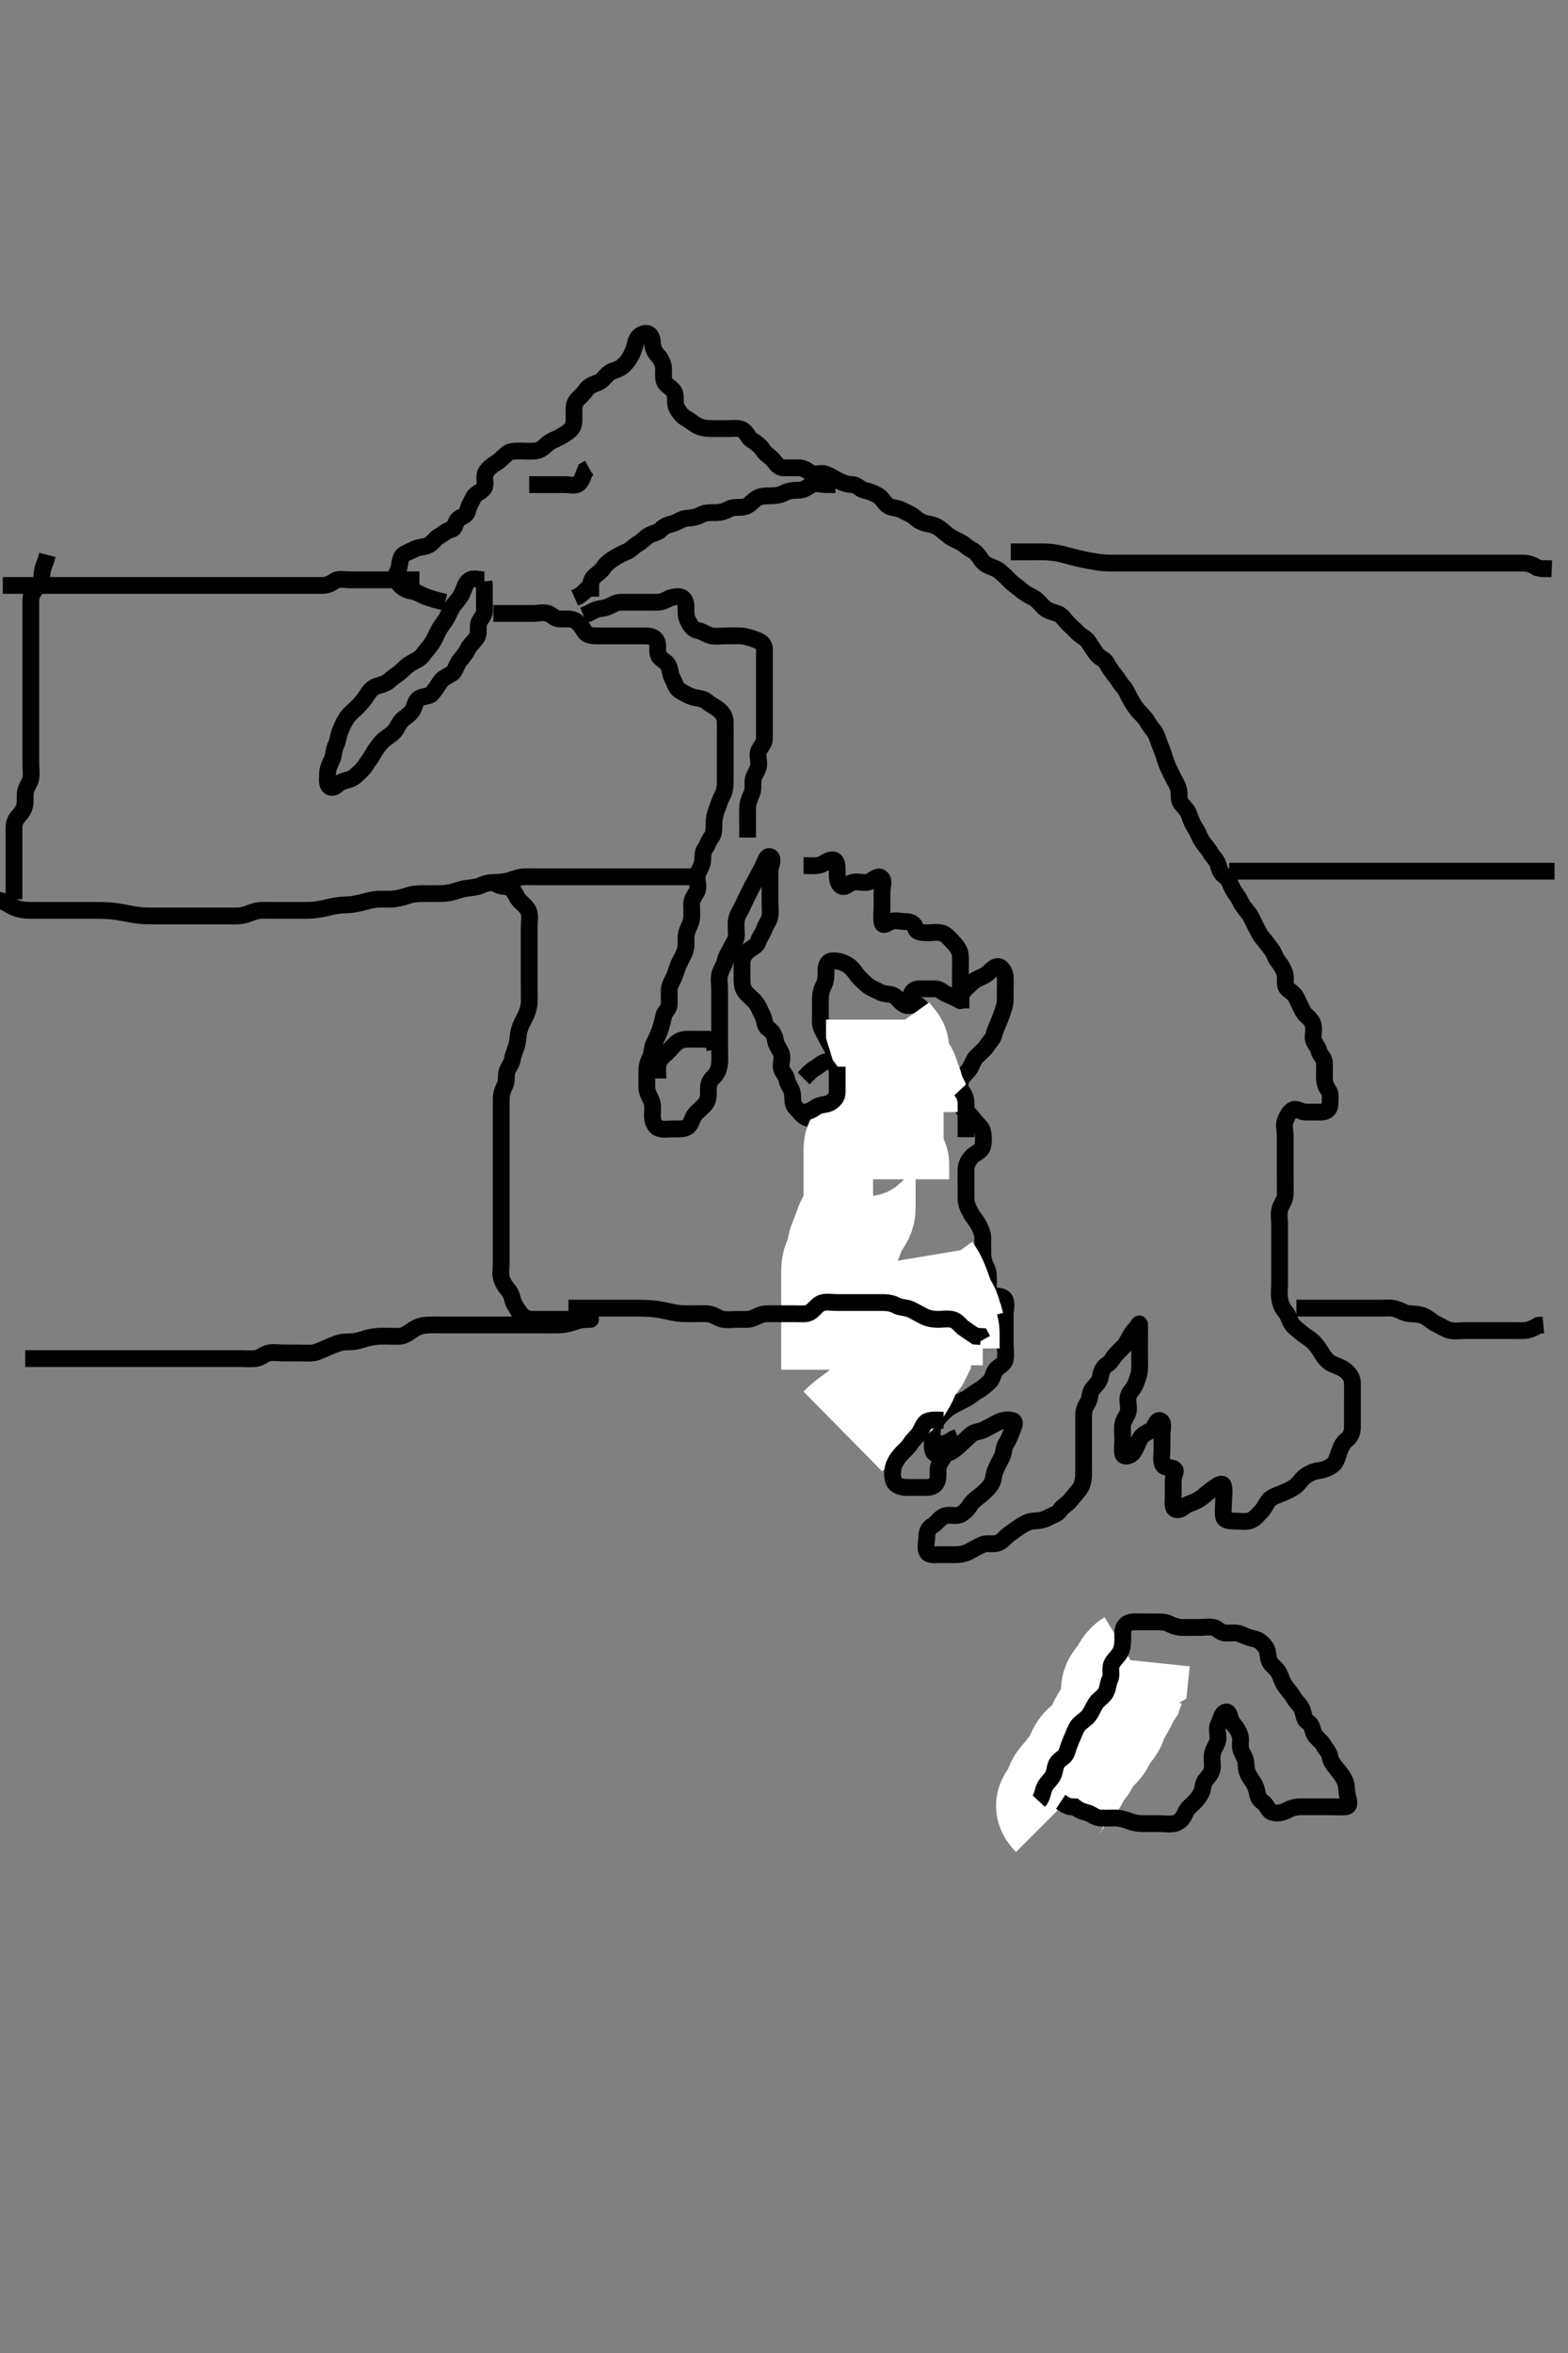 <svg width="280" height="420" xmlns="http://www.w3.org/2000/svg" xmlns:svg="http://www.w3.org/2000/svg" xmlns:xlink="http://www.w3.org/1999/xlink">
 <rect width="100%" height="100%" fill="#808080" stroke="none"/>
 <!-- Created with SVG-edit - http://svg-edit.googlecode.com/ -->
 <g display="inline" class="layer">
  <title>Layer 1</title>
  <path t="0,100,100,116,134,341,359,359,508,885,887,955,999,1106,1106,1185,1185,1232,1269,1398,1453,1453,1469,1502,1520,1520,1603,1639,1679,1711,1719,1726,1799,1824,1854,1854,1909,1974,1984,2046,2094,2111,2141,2141,2181,2221,2234,2309,2387,2387,2403,2438,2456,2503,2566,2598,2598,2631,2686,2686,2711,2813,2831,2846,2926,2933,2966,2998,3023,3086,3088,3111,3159,3191,3206,3254,3254,3295,3332,3372,3372,3420,3436,3506,3522,3522,3603,3637,3810,3869,3872,3902,3967,3982,3999,4070,4111,4111,4166,4236,4293,4343,4376,4391,4406,4438,4486,4538,4607,4669,4710,4758,4758,4805,4805,4823,4855,4855,4870,4935,5055,5055,5078,5085,5085,5093,5110,5133,5150,5150,5158,5173,5205,5213,5238,5270,5278,5343,5350,5368,5383,5413,5453,5463,5463,5478,5518,5525,5543,5543,5558,5570,5583,5605,5615,5655,5673,5678,5678,5703,5713,5713,5728,5765,5783,5783,5813,5853,5878,5918,5918,5925,5943,5958,5973,5990,6013,6013,6038,6070,6085,6103,6103,6133,6135,6143,6160,6190,6223,6253,6270,6293,6295,6310,6343,6365,6365,6413,6423,6423,6438,6445,6455,6470,6493,6543,6543,6553,6565,6583,6598,6615,6630,6640,6655,6655,6670,6685,6693,6703,6733,6750,6765,6765,6780,6798,6813,6813,6813,6823,6870,6885,6893,6910,6950,6950,6965,6998,6998,7015,7015,7030,7045,7090,7093,7110,7123,7133,7133,7163,7195,7195,7210,7213,7220,7230,7243,7260,7270,7278,7288,7288,7303,7310,7315,7330,7348,7363,7380,7410,7413,7420,7423,7443,7453,7453,7470,7488,7503,7503,7523,7540,7555,7558,7573,7580,7595,7603,7613,7643,7668,7675,7698,7730,7748,7763,7763,7788,7795,7828,7850,7850,7898,7915,7923,7948,7948,7955,7980,7988,8043,8053,8093,8110,8202,8202,8222,8237,8275,8293,8353,8404,8552,8568,8596,8619,8636,8644,8975,9070,9138,9416,9485,9532,9587,9627,9652,9700,9720,9720,9755,9772,9797,9820,9837,9892,9907,9932,9932,9940,9987,10037,10053,10091,10103,10103,10118,10163,10171,10188,10196,10213,10246,10253,10253,10276,10283,10316,10356,10371,10388,10388,10403,10431,10443,10453,10491,10523,10533,10571,10618,10636,10636,10651,10651,10691,10691,10708,10726,10738,10748,10778,10803,10836,10851,10868,10916,10916,10948,10971,10988,11026,11036,11066,11084,11084,11099,11099,11114,11114,11146,11154,11194,11211,11256,11256,11281,11289,11314,11321,11329,11336,11354,11369,11381,11384,11386,11411,11426,11456,11456,11514,11521,11556,11586,11689,11691,11729,11746,11754,11754,11769,11779,11841,12032,12050,12065,12113,12120,12138,12138,12153,12155,12170,12178,12178,12449,12467,12482,12497,12507,12529,12547,12587,12712,13002,13009,13019,13034,13042,13042,13049,13059,13069,13089,13099,13257,13274,13282,13289,13329,13332,13424,13434,13457,13552,13554,13664,13674,13682,13684,13714,13714,13722,13739,13762,13769,13769,13787,13812,13824,13849,13884,13892,13922,13922,13934,13954,13964,13967,13979,14014,14019,14022,14022,14042,14263,14304,14344,14420,14420,14435,14466,14466,14468,14481,14483,14498,14584,14600,14625,14658,14668,14668,14675,14705,14715,14778,14882,14882,14898,14921,14946,14946,14971,15008,15033,15058,15106,15113,15138,15183,15183,15198,15208,15211,15216,15246,15256,15273,15286,15311,15313,15336,15371,15376,15391,15408,15408,15456,15463,15496,15511,15528,15543,15543,15558,15573,15583,15598,15601,15606,15623,15638,15663,15663,15693,15696,15733,15958,15961,16007,16047,16112,16143,16150,16198,16255,16255,16318,16336,16352,16359,16359,16454,16454,16454,16502,16557,16567,16622,16625,16640,16672,16672,16697,16697,16705,16755,16760,16790,16807,16822,16855,16905,16907,17545,17604,17604,17655,17710,17815,17835,17838,17918,17928,17943,17960,17990,18003,18033,18048,18048,18070,18186,18301,18366,18399,18417,18447,18494,18569,18569,18695,18703,18775,18805,18808,18855,18895,18935,18943,18953,18988,18990,19008,19070,19110,19128,19143,19145,19175,19175,19190,19220,19230,19253,19260,19325,19363,19388,19390,19435,19575,19685,19700,19748,19796,19803,19836,19856,19868,19868,19911,19911,19936,19981,19983,19988,20006,20061,20061,20068,20118,20203,20206,20221,20261,20268,20283,20286,20296,20296,20323,20331,20348,20363,20403,20524,20539,20539,20565,20573,20595,20660,20660,20699,20719,20749,20771,20771,20781,20781,20804,20811,20829,20859,20869,20869,20886,20894,20909,20924,20934,20989,20996,21006,21006,21044,21076,21076,21086,21134,21141,21149,21164,21181,21236,21236,21276,21284,21304,21306,21309,21324,21341,21349,21389,21416,21416,21436,21454,21491,21494,21509,21511,21519,21534,21549,21551,21576,21581,21589,21609,21621,21661,21686,21749,21749,21764,21766,21781,21804,21839,21876,21876,21909,21989,22069,22076,22149,22189,22196,22229,22229,22269,22291,22334,22336,22366,22436,22484,22504,22509,22569,22584,22584,22610,22630,22700,22786,22925,22925,23114,23130,23155,23301,23308,23356,23366,23564,23564,23580,23613,23651,23661,23678,23781,23781,23796,23843,23861,23916,23918,23948,23956,24013,24021,24053,24061,24093,24101,24208,24208,24224,24332,24339,24379,24485,24549,24604,24619,24622,24644,24662,24677,24749,24749,24779,24829,24867,24917,24932,24934,24944,25044,25099,25102,25119,25127,25189,25219,25222,25229,25229,25239,25259,25302,25409,25409,25409,25453,25523,25525,25684,25733,25748,25765,25768,25788,25805,25825,25835,25968,26155,26155,26188,26188,26236,26268,26276,26308,26385,26385,26429,26429,26439,26469,26487,26494,26517,26527,26527,26552,26811,26826,26907,26947,26957,26957,27019,27052,27059,27079,27079,27117,27164,27172,27174,27197,27237,27244,27254,27262,27277,27292,27294,27309,27354,27354,27377,27424,27449,27512,27561,27563,27578,27603,27621,27651,27658,27683,27706,27713,27716,27728,27738,27753,27778,27803,27806,27806,27818,27841,27873,27873,27881,27913,27928,27968,27971,28036,28036,28182,28182,28240,28345,28378,28386,28487,28487,28502,28502,28530,28555,28575,28593,28595,28735,28735,28786,28811,28938,28993,28996,29033,29058,29073,29116,29116,29138,29193,29193,29226,29243,29298,29326,29378,29426,29443,29443,29473,29491,29523,29538,29538,29541,29578,29578,29596,29653,29691,29691,29738,29738,29771,29811,29858,29873,29876,29918,29923,29953,30026,30058,30058,30088,30153,30156,30171,30181,30218,30226,30266,30278,30298,30331,30343,30378,30378,30393,30396,30433,30458,30491,30491,30521,30538,30538,30568,30673,30691,30708,30723,30761,30763,30793,30811,30821,30836,30938,30978,30978,31026,31048,31051,31056,31106,31168,31217,31217,31237,31242,31289,31322,31352,31354,31362,31362,31407,31642,31658,31736,31791,31794,31871,31952,31991,32063,32071,32103,32323,32361,32361,32424,32501,32591,32656,32688,32688,32743,32856,32888,32896,32943,32951,32998,33016,33031,33111,33128,33158,33161,33191,33211,33226,33286" d="M79.5,107.5C77.675,107.075 76.965,106.841 76.021,106.5C75.18,106.197 74.402,105.609 73.5,105.5C72.701,105.403 71.969,105.01 71.301,104.3C70.759,103.724 70.56,102.799 71,102C71.441,101.199 71.291,100.22 71.722,99.4C72.059,98.757 73.123,98.518 73.9,98.075C74.624,97.661 75.543,97.686 76.3,97.415C77.201,97.092 77.606,96.16 78.5,95.667C79.163,95.301 79.732,94.682 80.6,94.5C81.392,94.333 81.211,93.178 81.833,92.667C82.481,92.134 83.337,92.051 83.504,91.2C83.687,90.275 84.135,89.665 84.553,88.8C84.948,87.981 86.074,87.794 86.464,87.064C86.871,86.301 86.311,85.231 86.722,84.4C87.063,83.709 87.865,83.057 88.6,82.621C89.384,82.156 89.844,81.543 90.5,81C91.103,80.501 92,80.5 92.9,80.5C93.8,80.5 94.704,80.582 95.6,80.5C96.511,80.416 97.06,79.846 97.8,79.204C98.467,78.626 99.291,78.4 100,78C100.878,77.505 101.578,77.074 102.075,76.475C102.585,75.86 102.5,74.9 102.5,74C102.5,73.1 102.429,72.152 102.925,71.525C103.452,70.86 104.119,70.43 104.584,69.699C105.081,68.916 105.934,68.598 106.821,68.278C107.501,68.033 108.024,67.201 108.722,66.621C109.36,66.091 110.318,66.052 111.064,65.475C111.69,64.991 112.245,64.292 112.667,63.5C113.007,62.859 113.347,61.986 113.511,61.1C113.664,60.27 114.484,59.566 115.2,59.505C116.141,59.423 116.481,60.302 116.5,61.2C116.519,62.101 116.936,62.9 117.5,63.5C118.064,64.1 118.49,65 118.5,65.9C118.51,66.8 118.334,67.803 118.853,68.447C119.344,69.059 120.275,69.437 120.496,70.204C120.743,71.065 120.439,72.039 120.853,72.8C121.258,73.546 121.764,74.282 122.5,74.667C123.187,75.026 123.962,75.744 124.675,76.064C125.59,76.475 126.5,76.5 127.3,76.5C128.2,76.5 129.1,76.5 130,76.5C130.9,76.5 131.877,76.317 132.6,76.722C133.337,77.134 133.559,78.133 134.301,78.584C135.006,79.012 135.804,79.624 136.215,80.3C136.686,81.076 137.449,81.417 138.064,82.111C138.648,82.769 139.021,83.49 139.9,83.5C140.8,83.511 141.7,83.5 142.6,83.5C143.5,83.5 144.048,83.946 144.785,84.415C145.477,84.854 146.538,84.326 147.3,84.585C148.188,84.887 148.941,85.384 149.7,85.784C150.558,86.237 151.3,86.481 152.2,86.5C153.065,86.519 153.549,87.33 154.301,87.499C155.18,87.695 156.008,87.986 156.8,88.452C157.609,88.928 157.769,89.771 158.7,90.329C159.402,90.75 160.28,90.62 161.1,91.075C161.882,91.508 162.715,91.768 163.3,92.301C164.02,92.958 164.809,93.364 165.7,93.501C166.616,93.642 167.318,93.948 168.064,94.525C168.69,95.009 169.281,95.619 170.1,96.075C170.882,96.509 171.715,96.768 172.3,97.301C173.02,97.958 173.954,98.266 174.447,98.857C175.03,99.554 175.36,100.343 176.153,100.796C176.827,101.181 177.891,101.427 178.475,101.925C179.12,102.476 179.685,102.989 180.333,103.667C180.938,104.299 181.624,104.693 182.2,105.204C182.932,105.855 183.659,106.236 184.5,106.667C185.164,107.007 185.793,107.807 186.5,108.5C186.995,108.984 187.939,109.24 188.796,109.504C189.559,109.741 189.998,110.502 190.561,111.111C191.203,111.803 191.762,112.229 192.479,112.979C192.998,113.522 193.949,113.896 194.379,114.6C194.853,115.378 195.263,115.957 195.785,116.699C196.335,117.48 197.188,117.598 197.584,118.301C198.044,119.118 198.507,119.86 199.075,120.525C199.554,121.087 199.944,121.892 200.6,122.6C201.15,123.194 201.413,124.045 201.857,124.805C202.4,125.733 202.795,126.397 203.3,126.931C204.018,127.69 204.553,128.204 205,129C205.447,129.796 206.094,130.378 206.416,131.069C206.751,131.789 207.039,132.805 207.379,133.6C207.698,134.346 207.964,135.31 208.216,136.016C208.553,136.962 208.962,137.736 209.333,138.5C209.7,139.254 210.247,140.038 210.464,140.911C210.684,141.795 210.357,142.755 210.936,143.449C211.466,144.085 212.121,144.666 212.416,145.615C212.625,146.287 212.976,147.158 213.475,147.889C213.983,148.633 214.137,149.335 214.667,150.167C215.151,150.928 215.735,151.458 216.147,152.2C216.605,153.024 217.293,153.5 217.499,154.301C217.723,155.173 218.026,155.97 218.796,156.447C219.452,156.854 219.686,157.838 220.021,158.5C220.455,159.358 221.058,159.939 221.447,160.8C221.795,161.571 222.362,162.246 222.889,162.9C223.491,163.646 223.79,164.557 224.147,165.2C224.622,166.053 224.936,166.9 225.5,167.5C226.064,168.1 226.574,168.91 227.075,169.525C227.579,170.145 227.667,170.927 228.216,171.584C228.733,172.203 229.247,173.037 229.464,173.9C229.684,174.774 229.253,175.88 229.857,176.447C230.518,177.068 231.148,177.329 231.553,178.2C231.939,179.031 232.313,179.859 232.721,180.6C233.093,181.274 234.097,181.797 234.415,182.7C234.714,183.553 234.473,184.5 234.5,185.3C234.529,186.144 235.313,186.671 235.5,187.5C235.7,188.384 236.457,188.782 236.5,189.7C236.542,190.599 236.5,191.5 236.5,192.3C236.5,193.2 236.7,193.901 237.216,194.584C237.681,195.199 237.517,196.2 237.5,197.1C237.482,198.065 236.796,198.498 235.9,198.5C235,198.502 234.1,198.501 233.2,198.5C232.301,198.499 231.568,197.82 231,198.042C230.183,198.36 229.829,199.307 229.521,200.021C229.172,200.828 229.5,201.8 229.5,202.7C229.5,203.6 229.5,204.5 229.5,205.3C229.5,206.2 229.5,207.1 229.5,208C229.5,208.9 229.5,209.8 229.5,210.7C229.5,211.6 229.525,212.5 229.5,213.3C229.471,214.201 228.814,214.922 228.557,215.8C228.304,216.666 228.5,217.6 228.5,218.5C228.5,219.3 228.5,220.2 228.5,221.1C228.5,222 228.5,222.9 228.5,223.8C228.5,224.7 228.5,225.6 228.5,226.5C228.5,227.3 228.5,228.2 228.5,229.1C228.5,230 228.367,230.911 228.505,231.8C228.648,232.731 228.945,233.464 229.584,234.215C230.151,234.881 230.177,235.654 230.721,236.379C231.205,237.022 231.917,237.483 232.5,238C233.103,238.534 233.921,238.915 234.6,239.6C235.116,240.121 235.689,240.99 236.1,241.675C236.587,242.486 237.198,243.142 238,243.5C238.798,243.856 239.744,244.155 240.379,244.721C240.979,245.257 241.482,245.935 241.5,246.8C241.519,247.7 241.5,248.6 241.5,249.5C241.5,250.3 241.5,251.2 241.5,252.1C241.5,253 241.501,253.9 241.5,254.8C241.499,255.7 241.16,256.491 240.5,257C239.735,257.59 239.484,258.269 239.147,259.153C238.878,259.858 238.654,260.99 237.979,261.5C237.297,262.016 236.402,262.391 235.5,262.5C234.701,262.596 233.942,262.905 233.111,263.475C232.446,263.93 232.07,264.66 231.416,265.216C230.802,265.738 229.918,266.113 229.1,266.475C228.316,266.822 227.357,267.087 226.785,267.584C226.177,268.114 225.892,269.103 225.2,269.8C224.702,270.302 224.085,271.175 223.2,271.443C222.337,271.704 221.4,271.5 220.5,271.5C219.7,271.5 218.649,271.456 218.505,270.738C218.328,269.865 218.5,268.984 218.5,268.021C218.5,267.1 218.697,266.178 218.499,265.301C218.318,264.503 217.556,265.074 216.889,265.525C216.153,266.024 215.433,266.638 214.864,267.1C214.059,267.755 213.339,268.103 212.385,268.416C211.511,268.703 210.958,269.662 210.021,269.458C209.274,269.296 209.5,268 209.5,267.1C209.5,266.2 209.5,265.3 209.5,264.4C209.5,263.5 209.964,262.756 209.879,262.5C209.601,261.666 207.989,262.27 207.622,261.4C207.268,260.563 207.5,259.7 207.5,258.8C207.5,257.9 207.5,257 207.5,256.1C207.5,255.2 207.931,253.798 207.147,253.562C206.452,253.352 206.235,254.931 205.5,255.333C204.764,255.735 203.892,256.089 203.525,256.9C203.172,257.682 202.804,258.572 202.39,259.2C201.929,259.901 200.671,260.225 200.5,259.5C200.326,258.763 200.5,257.847 200.5,256.984C200.5,256.021 200.367,255.089 200.505,254.2C200.648,253.269 201.352,252.731 201.495,251.8C201.633,250.911 201.211,249.948 201.511,249.111C201.774,248.374 202.484,247.84 202.784,247.016C203.04,246.312 203.457,245.388 203.5,244.4C203.539,243.501 203.5,242.7 203.5,241.8C203.5,240.958 203.5,239.957 203.5,239.249C203.5,238.505 203.526,237.314 203.5,236.4C203.49,236.041 203.064,236.9 202.5,237.5C201.936,238.1 201.615,238.968 201.057,239.821C200.699,240.37 199.955,240.99 199.262,241.743C198.766,242.281 198.391,243.169 197.699,243.584C196.904,244.06 196.635,244.91 196.495,245.8C196.368,246.619 195.638,247.246 195.111,247.9C194.51,248.645 194.698,249.699 194.216,250.417C193.774,251.076 193.505,251.685 193.5,252.743C193.496,253.6 193.5,254.5 193.5,255.3C193.5,256.2 193.5,257.1 193.5,258C193.5,258.9 193.5,259.8 193.5,260.7C193.5,261.6 193.524,262.5 193.5,263.3C193.471,264.258 193.24,265.211 192.796,265.79C192.222,266.539 191.672,267.126 191.143,267.796C190.558,268.536 189.728,268.855 189.279,269.6C188.903,270.222 187.882,270.492 187.1,270.925C186.28,271.38 185.399,271.452 184.5,271.5C183.697,271.543 182.976,271.96 182.204,272.447C181.502,272.89 180.826,273.421 180.1,273.936C179.428,274.413 178.966,275.255 178,275.479C177.123,275.682 176.15,275.368 175.4,275.721C174.624,276.086 173.882,276.492 173.1,276.925C172.279,277.38 171.333,277.5 170.675,277.5C169.667,277.5 168.804,277.5 167.9,277.5C167,277.5 165.853,277.685 165.521,276.979C165.146,276.184 165.5,275.2 165.5,274.3C165.5,273.4 165.844,272.71 166.6,272.279C167.269,271.897 167.797,270.902 168.7,270.585C169.553,270.286 170.539,270.676 171.3,270.415C172.08,270.146 172.804,269.376 173.215,268.7C173.686,267.924 174.351,267.487 175,266.979C175.768,266.378 176.389,265.775 176.889,265.089C177.499,264.254 177.35,263.453 177.721,262.522C178.03,261.747 178.435,260.968 178.853,260.2C179.31,259.359 179.178,258.362 179.667,257.667C180.169,256.951 180.317,256.346 180.667,255.5C180.991,254.715 181.489,253.778 180.79,253.557C180.018,253.313 178.884,253.485 178.1,253.925C177.373,254.333 176.546,254.742 175.8,255.147C175.039,255.561 174.103,255.501 173.5,256C172.844,256.543 172.218,257.173 171.621,257.721C170.981,258.31 170.362,258.886 169.7,259.216C168.857,259.637 167.816,259.854 167.021,259.479C166.316,259.147 166.5,258 166.5,257.1C166.5,256.2 166.336,255.243 166.721,254.4C167.027,253.731 167.637,253.058 168.216,252.416C168.801,251.766 169.458,251.266 170.2,250.853C170.964,250.427 171.759,250.079 172.6,249.621C173.347,249.215 173.904,248.653 174.7,248.216C175.348,247.86 175.986,247.315 176.667,246.667C177.299,246.064 177.265,245.273 177.833,244.5C178.22,243.973 179.328,243.549 179.497,242.7C179.674,241.817 179.5,240.9 179.5,240C179.5,239.1 179.5,238.2 179.5,237.3C179.5,236.4 179.5,235.5 179.5,234.7C179.5,233.8 179.854,232.816 179.479,232.021C179.147,231.315 177.942,231.195 177.111,231.511C176.381,231.787 176.651,232.98 176.143,233.8C175.642,234.608 175,235 174.3,235.7C173.7,236.3 173.082,236.883 172.4,237.6C171.842,238.186 171.624,239.068 171.143,239.8C170.621,240.594 169.894,241.08 169.525,241.9C169.174,242.682 168.513,243.415 167.7,243.499C166.805,243.591 165.892,243.398 164.979,243.521C164.161,243.631 163.353,244.163 162.522,244.378C161.719,244.586 160.8,244.5 159.9,244.5C159,244.5 158.1,244.5 157.2,244.5C156.3,244.5 155.393,244.611 154.5,244.5C153.601,244.388 153.053,243.749 152.525,243.064C152.022,242.41 151.608,241.777 151.021,241C150.463,240.262 150.508,239.299 150.5,238.333C150.495,237.675 150.315,236.676 149.925,235.911C149.517,235.109 149.5,234.2 149.5,233.3C149.5,232.4 149.5,231.5 149.5,230.7C149.5,229.8 149.5,228.9 149.5,228C149.5,227.1 149.5,226.2 149.5,225.3C149.5,224.4 149.483,223.5 149.5,222.7C149.518,221.863 149.819,221.03 150.147,220.153C150.478,219.27 150.376,218.291 150.5,217.4C150.612,216.598 151.371,216.135 151.501,215.3C151.644,214.385 152.264,213.854 152.889,213.1C153.434,212.443 153.721,211.533 154.075,210.9C154.556,210.039 154.501,209.103 155,208.5C155.543,207.844 156.356,207.448 156.5,206.5C156.62,205.709 156.505,204.769 156.936,204.089C157.441,203.293 157.998,202.716 158.333,201.667C158.568,200.931 158.447,199.965 158.853,199.2C159.301,198.354 159.623,197.723 160.075,196.9C160.502,196.12 160.483,195.189 161,194.5C161.47,193.874 161.402,192.994 161.511,192.089C161.622,191.161 161.973,190.471 162.5,189.667C162.941,188.994 163.471,188.201 163.5,187.3C163.529,186.4 163.326,185.462 163.585,184.7C163.887,183.812 164.482,183.101 164.5,182.2C164.518,181.3 164.892,180.121 164.215,179.585C163.572,179.077 162.457,179.686 161.7,179.415C160.799,179.092 160.42,178.11 159.5,177.667C158.853,177.355 157.88,177.502 157.1,177.075C156.277,176.623 155.374,176.309 154.8,175.796C154.065,175.137 153.413,174.572 152.936,173.9C152.421,173.174 151.949,172.56 151.2,172.147C150.361,171.686 149.499,171.463 148.7,171.5C147.782,171.543 147.501,172.301 147.5,173.2C147.499,174.1 147.546,175.033 147.075,175.9C146.676,176.632 146.5,177.5 146.5,178.3C146.5,179.2 146.5,180.1 146.5,181C146.5,181.9 146.363,182.857 146.784,183.7C147.114,184.362 147.553,185.2 148,186C148.447,186.8 148.826,187.537 149.216,188.3C149.601,189.053 149.447,190.035 149.853,190.8C150.301,191.646 150.178,192.638 150.667,193.333C151.169,194.049 151.5,194.6 151.5,195.5C151.5,196.3 151.935,197.337 151.443,198.143C150.992,198.881 150.078,199.186 149.2,199.443C148.334,199.696 147.4,199.5 146.5,199.5C145.7,199.5 144.685,199.898 143.857,199.443C143.158,199.058 142.691,198.325 142.068,197.7C141.384,197.014 141.642,195.987 141.489,195.1C141.346,194.267 140.613,193.509 140.501,192.7C140.386,191.863 139.584,191.346 139.5,190.5C139.421,189.704 139.856,188.707 139.443,187.857C139.098,187.147 138.576,186.435 138.475,185.74C138.315,184.637 137.832,184.048 137.111,183.525C136.46,183.054 136.594,182.053 136.147,181.2C135.753,180.448 135.488,179.65 134.979,179C134.378,178.232 133.639,177.755 133.111,177.1C132.51,176.355 132.5,175.4 132.5,174.5C132.5,173.7 132.483,172.8 132.5,171.9C132.518,170.935 132.939,170.258 133.667,169.667C134.363,169.101 135.163,168.888 135.416,168.017C135.645,167.231 136.252,166.566 136.495,165.796C136.779,164.899 137.356,164.448 137.5,163.5C137.613,162.751 137.5,161.847 137.5,160.984C137.5,160.021 137.5,159.1 137.5,158.2C137.5,157.3 137.5,156.4 137.5,155.5C137.5,154.7 138.339,153.197 137.5,152.914C136.833,152.69 136.56,154.051 136.147,154.8C135.686,155.639 135.381,156.28 134.925,157.1C134.491,157.882 134.091,158.627 133.667,159.5C133.3,160.254 132.947,160.974 132.525,161.9C132.17,162.681 131.648,163.269 131.505,164.2C131.367,165.089 131.502,166 131.5,166.9C131.498,167.796 130.904,168.389 130.553,169.205C130.26,169.884 129.694,170.559 129.5,171.5C129.338,172.288 128.814,172.922 128.557,173.8C128.304,174.666 128.5,175.6 128.5,176.5C128.5,177.3 128.5,178.2 128.5,179.1C128.5,180 128.5,180.9 128.5,181.8C128.5,182.7 128.5,183.6 128.5,184.5C128.5,185.3 128.5,186.2 128.5,187.1C128.5,188 128.582,188.904 128.495,189.804C128.412,190.678 128.129,191.618 127.4,192.257C126.769,192.811 126.5,193.5 126.5,194.3C126.5,195.2 126.577,196.168 126.064,196.9C125.51,197.69 124.753,198.157 124.204,198.8C123.562,199.554 123.445,200.609 122.889,201.064C122.205,201.625 121.2,201.5 120.3,201.5C119.4,201.5 118.455,201.694 117.7,201.415C116.83,201.093 116.518,200.101 116.5,199.2C116.482,198.3 116.683,197.346 116.333,196.5C116.009,195.715 115.51,195 115.5,194.1C115.49,193.2 115.5,192.3 115.5,191.4C115.5,190.5 115.624,189.723 116.075,188.9C116.502,188.12 116.368,187.15 116.721,186.4C117.086,185.624 117.482,184.85 117.784,184.016C118.039,183.311 118.322,182.373 118.5,181.4C118.646,180.604 119.471,180.144 119.5,179.3C119.53,178.401 119.475,177.5 119.5,176.7C119.529,175.799 120.107,175.051 120.447,174.196C120.776,173.369 120.93,172.661 121.301,171.899C121.788,170.901 122.26,170.188 122.443,169.257C122.609,168.414 122.395,167.484 122.585,166.615C122.759,165.821 123.322,165.008 123.464,164.136C123.615,163.211 123.488,162.299 123.5,161.333C123.51,160.521 124.052,159.89 124.443,159.143C124.835,158.394 124.452,157.399 124.5,156.5C124.543,155.697 125.194,154.902 125.415,154.016C125.583,153.342 125.379,152.185 125.853,151.553C126.362,150.873 126.511,150.111 127,149.5C127.489,148.889 127.498,148 127.5,147.1C127.502,146.195 127.667,145.333 128,144.5C128.333,143.667 128.542,142.798 129,142C129.405,141.294 129.5,140.4 129.5,139.615C129.5,138.675 129.5,137.667 129.5,136.911C129.5,136 129.5,135.1 129.5,134.2C129.5,133.3 129.5,132.4 129.5,131.5C129.5,130.7 129.517,129.8 129.5,128.9C129.482,127.935 129.061,127.258 128.333,126.667C127.637,126.101 126.94,125.846 126.2,125.204C125.533,124.626 124.665,124.697 123.8,124.443C122.923,124.186 122.124,123.716 121.4,123.278C120.677,122.842 120.508,121.882 120.075,121.1C119.62,120.28 119.735,119.273 119.167,118.5C118.78,117.973 117.672,117.549 117.503,116.7C117.326,115.817 117.686,114.87 117.064,114.111C116.541,113.473 115.5,113.5 114.7,113.5C113.8,113.5 112.9,113.5 112,113.5C111.1,113.5 110.2,113.5 109.3,113.5C108.4,113.5 107.5,113.5 106.7,113.5C105.8,113.5 104.847,113.449 104.447,112.796C103.966,112.008 103.392,111.169 102.7,110.785C101.876,110.328 100.9,110.505 100,110.5C99.111,110.495 98.626,109.774 97.889,109.511C97.052,109.211 96.1,109.5 95.2,109.5C94.3,109.5 93.4,109.5 92.5,109.5C91.7,109.5 90.8,109.5 89.9,109.5L89,109.5L88.1,109.5" id="svg_1" stroke-width="3" stroke="#000" fill="none"/>
  <path t="35658,35962,35982,36024,36087,36151,36232,36285,36285,36353,36378,36408,36408,36418,36496,36513,36513,36568,36584,36610,36610,36642,36660,36722,36760,36770,36777,36817,36835,36882,36895,36895,36902,36920,36952,36960,36982,37030,37070,37070,37150,37224,37224,37239,37264,37264,37289,37319,37321,37399,37401,37432,37432,37572,37588,37935,37975,37985,37992,38070,38112,38232,38278,38351,38351,38419,38419,38435,38534,38549,38549,38578,38625,38638,38734,38734,38800,38840,38850,38897,38912,38985,39041,39081,39081,39129,39161,39161,39209,39249,39266,39281,39321,39402,39402,39453,39550,39550,39550,39594,39609,39700,39700,39700,39744,39801,39809,39821,39834,39841,39866,39914,40083,40083,40098" d="M86.5,103.5C85.5,103.5 84.546,103.072 83.785,103.585C83.118,104.036 82.888,105.082 82.525,105.9C82.178,106.685 81.61,107.224 81.021,108C80.46,108.738 80.14,109.652 79.784,110.3C79.347,111.096 78.755,111.708 78.333,112.5C77.993,113.141 77.624,114.068 77.143,114.8C76.621,115.594 76.031,116.157 75.525,116.889C75.06,117.563 74.241,117.921 73.4,118.379C72.653,118.785 72.169,119.357 71.525,119.925C70.931,120.45 70.196,120.853 69.5,121.5C68.897,122.061 68.053,122.215 67.204,122.504C66.389,122.783 65.897,123.506 65.447,124.204C64.947,124.98 64.4,125.6 63.8,126.2C63.1,126.9 62.411,127.427 61.936,128.1C61.418,128.835 61.059,129.758 60.784,130.385C60.392,131.278 60.339,132.336 60,132.979C59.565,133.804 59.664,134.757 59.279,135.6C58.973,136.269 58.505,137.1 58.5,138C58.495,138.9 58.244,140.071 58.936,140.464C59.684,140.889 60.377,139.783 61.111,139.511C61.945,139.201 62.814,139.158 63.5,138.5C64.113,137.913 64.803,137.376 65.215,136.7C65.728,135.858 66.285,135.237 66.667,134.5C67.057,133.746 67.581,133.101 68.147,132.447C68.667,131.847 69.533,131.375 70.1,130.889C70.843,130.252 71.071,129.338 71.667,128.667C72.205,128.06 72.991,127.69 73.475,127.064C74.052,126.318 74.079,125.31 74.669,124.785C75.34,124.188 76.619,124.427 77.138,123.796C77.681,123.135 78.151,122.45 78.553,121.796C79.026,121.024 79.892,120.735 80.699,120.215C81.312,119.819 81.461,118.739 82.021,118C82.524,117.335 83.111,116.786 83.525,115.9C83.907,115.086 84.708,114.483 85.143,113.8C85.609,113.068 85.257,112.065 85.504,111.204C85.725,110.437 86.49,109.979 86.5,109.1C86.511,108.2 86.5,107.3 86.5,106.4L86.5,105.5L86.5,104.7L86.415,103.785" id="svg_2" stroke-width="3" stroke="#000" fill="none"/>
  <path t="41321,41929,42034,42283,42299,42299,42337,42534,42593,42764,42968,42968,43103,43103" d="M94.5,86.5C96.3,86.5 97.2,86.5 98.1,86.5C99,86.5 99.9,86.5 100.8,86.5C101.7,86.5 102.784,86.828 103.379,86.278C103.988,85.715 104.147,84.8 104.525,83.936L105.204,83.562" id="svg_3" stroke-width="3" stroke="#000" fill="none"/>
  <path t="44096,44263,44279,44279,44302,44307,44354,44354,44369,44387,44409,44424,44467,44472,44499,44514,44529,44562,44569,44577,44594,44609,44657,44664,44682,44689,44714,44752,44769,44789,44789,44794,44809,44822,44849,44874,44874,44884,44892,44897,44914,44914,44924,44944,44947,44962,44992,44992,44999,45024,45024,45039,45192,45202,45210,45220,45220,45227,45227,45227" d="M105.5,106.5C105.5,104.7 105.354,103.777 105.936,103.111C106.546,102.412 107.314,102.076 107.785,101.3C108.196,100.624 109.006,100.031 109.796,99.553C110.452,99.155 111.075,98.792 111.889,98.489C112.623,98.217 113.128,97.507 113.9,97.075C114.718,96.617 115.239,95.892 115.936,95.536C116.786,95.101 117.554,95.053 118.075,94.475C118.649,93.837 119.336,93.696 120.2,93.443C121.077,93.186 121.799,92.529 122.7,92.5C123.6,92.471 124.467,92.279 125.1,91.925C125.961,91.444 126.9,91.501 127.8,91.5C128.7,91.499 129.454,91.258 130.2,90.853C130.961,90.439 131.911,90.633 132.8,90.496C133.732,90.351 134.209,89.587 135.021,89.021C135.755,88.509 136.675,88.505 137.615,88.5C138.5,88.495 139.284,88.385 140.021,88C140.805,87.59 141.675,87.505 142.615,87.5C143.6,87.494 144.108,86.989 144.862,86.557C145.696,86.079 146.521,86.5 147.5,86.5L148.311,86.5L149.185,86.5" id="svg_4" stroke-width="3" stroke="#000" fill="none"/>
  <path t="48065,48224,48224,48265,48273,48305,48305,48365,48547,48547,48684,48699,48842,48857,48873,49186,49212,49419,49419" d="M117.5,192.5C117.5,191.5 117.296,190.663 117.557,189.8C117.825,188.915 118.7,188.3 119.2,187.8C119.9,187.1 120.417,186.396 121.1,185.936C121.922,185.382 122.9,185.5 123.8,185.5C124.7,185.5 125.6,185.5 126.5,185.5L127.333,185.667L127.5,186.5L127.671,187.3" id="svg_5" stroke-width="3" stroke="#000" fill="none"/>
  <path t="50233,50499,50616,50669,50939,51216,51226,51226" d="M143.5,192.5C144.204,191.796 144.856,191.04 145.6,190.621C146.341,190.204 146.857,189.557 147.703,189.5L148.471,189.5" id="svg_6" stroke-width="3" stroke="#000" fill="none"/>
  <path t="53002,53166,53166,53181,53295,53295,53312,53362,53402,53457,53537,53552,53552,53570,53577,53592,53610,53617,53627,53736,53752,53770,53785,53785,53795,53805,53805,53810,53825,53865,54002,54009,54019,54049,54067,54092,54144,54225,54225,54338,54368,54378,54418,54425,54425,54504,54568,54792,54792,54802,54812,54812,54812,54817,54817,54835,54835,54850,54850,54857,54977,54995,55005,55010,55010,55017,55025,55025,55032,55065,55120,55226,55266,55281,55313,55313,55321,55338,55376,55386,55403,55411,55411,55433,55433,55441,55451,55466,55483,55491,55521,55523,55538,55553,55553,55563,55586,55616,55618,55681,55711,55728,55738,55761,55776,55776,55793,55808,55838,55878,55878,55926,55943,55968,55968,55976,56003,56003,56099,56099,56150,56208,56233,56233,56248,56263,56280,56310,56335,56343,56368,56375,56423,56423,56440,56470,56510,56535,56560,56578,56593,56593,56598,56625,56640,56648,56665,56680,56680,56779" d="M143.5,154.5C144.5,154.5 145.316,154.624 146.257,154.443C147.179,154.266 147.733,153.42 148.784,153.501C149.531,153.559 149.5,154.8 149.5,155.7C149.5,156.6 149.546,157.621 150.111,158.064C150.861,158.653 151.437,157.725 152.204,157.505C153.065,157.257 154.013,157.642 154.9,157.489C155.733,157.346 156.689,156.138 157.333,156.667C157.991,157.205 157.5,158.3 157.5,159.257C157.5,160.153 157.5,161.016 157.5,161.864C157.5,162.8 157.35,163.713 157.5,164.6C157.644,165.449 158.307,164.829 159.021,164.521C159.828,164.172 160.8,164.5 161.7,164.5C162.6,164.5 163.287,164.807 163.501,165.699C163.682,166.448 164.7,166.5 165.6,166.5C166.5,166.5 167.337,166.296 168.2,166.557C169.085,166.825 169.605,167.595 170.2,168.2C170.895,168.905 171.384,169.659 171.464,170.347C171.561,171.182 171.5,172.183 171.5,172.979C171.5,174.167 171.5,174.979 171.5,175.821C171.5,176.675 171.5,177.615 171.5,178.5C171.5,178.958 171.365,178.034 171.785,177.3C172.179,176.613 172.975,175.974 173.7,175.301C174.28,174.763 175.118,174.509 175.9,174.075C176.719,173.619 177.19,172.754 177.936,172.547C178.817,172.302 179.438,173.592 179.499,174.3C179.576,175.197 179.5,176.1 179.5,177C179.5,177.9 179.578,178.824 179.333,179.667C179.083,180.528 178.776,181.369 178.447,182.196C178.107,183.051 177.695,183.82 177.499,184.699C177.33,185.451 176.644,185.996 176.215,186.7C175.802,187.375 174.974,187.975 174.301,188.7C173.763,189.28 173.584,190.166 173.064,190.9C172.506,191.687 171.702,192.151 171.521,193C171.333,193.88 171.5,194.8 171.5,195.7C171.5,196.6 171.539,197.634 172.204,198.143C172.882,198.661 173.42,199.175 173.936,199.9C174.496,200.686 175.298,201.151 175.479,202C175.669,202.891 175.669,203.847 175.464,204.639C175.239,205.504 174.183,205.839 173.7,206.301C172.996,206.975 172.529,207.799 172.5,208.7C172.471,209.6 172.5,210.5 172.5,211.3C172.5,212.2 172.495,213.1 172.5,214C172.505,214.9 172.933,215.751 173.333,216.5C173.757,217.291 174.313,217.832 174.721,218.6C175.066,219.25 175.495,220.1 175.5,221C175.505,221.9 175.5,222.8 175.5,223.7C175.5,224.6 175.721,225.467 176.075,226.1C176.556,226.961 176.5,227.9 176.5,228.8C176.5,229.7 176.5,230.6 176.5,231.5L176.5,232.3L176.5,233.2" id="svg_7" stroke-width="3" stroke="#000" fill="none"/>
  <path t="62283,62414,62414,62424,62424,62424,62431,62431,62441,62446,62446,62456,62464,62486,62486,62554,62596,62606,62668,62684,62684,62704,62752,62752,62769,62774,62774,62787,62792,62832,62832,62847,62862,62872,62897,62904,62927,62967,62967,63039,63039,63047,63064,63207,63222,63224,63232" d="M149.5,244.5C149.5,240.358 149.5,239.448 149.5,238.448C149.5,237.824 149.5,236.858 149.5,235.764C149.5,234.932 149.5,234.089 149.5,233.179C149.5,232.325 149.5,231.385 149.5,230.4C149.5,229.5 149.5,228.7 149.5,227.8C149.5,226.9 149.406,226.053 149.853,225.2C150.247,224.448 150.376,223.685 150.557,222.743C150.735,221.817 151.154,221.155 151.447,220.257C151.727,219.402 151.981,218.562 152.553,217.857C153.055,217.239 153.5,216.5 153.5,215.7C153.5,214.8 153.5,213.9 153.5,213C153.5,212.1 153.5,211.2 153.5,210.3C153.5,209.4 153.5,208.615 153.5,207.675C153.5,206.984 153.489,205.911 153.5,205C153.511,204.11 154.069,203.585 154.852,203.505L155.864,203.5" id="svg_8" stroke-width="20" stroke="#fff" fill="none"/>
  <path t="63895,64013,64023,64031,64038,64056,64111,64111,64143,64183,64191,64198,64208,64216,64315,64421,64421,64421,64500,64500,64516,64584,64652,64706" d="M150.5,255.5C152,254.021 152.831,253.6 153.475,253.075C154.152,252.522 154.909,252.073 155.5,251.5C156.109,250.909 156.733,250.104 157.5,249.667C158.28,249.222 158.852,248.673 159.447,248.147C160.085,247.584 160.494,246.873 160.925,246.1C161.383,245.28 161.505,244.581 161.936,243.685C162.247,243.04 163.143,242.452 163.499,241.699L163.557,240.857L164.333,240.333" id="svg_9" stroke-width="20" stroke="#fff" fill="none"/>
  <path t="66952,67120,67151,67164,67171,67181,67214,67221,67229,67246,67261,67316,67390,67408,67408,67415,67440,67465,67465,67488,67503,67641,67641,67679" d="M159.5,210.5C159.5,209.699 159.511,208.8 159.5,207.9C159.49,207.021 158.686,206.512 158.505,205.796C158.285,204.927 158.5,204 158.5,203.1C158.5,202.2 158.5,201.3 158.5,200.4C158.5,199.5 158.5,198.7 158.5,197.8C158.5,196.864 158.5,196.016 158.5,195.153C158.5,194.136 158.499,193.3 158.279,192.4L157.784,191.7L157.475,190.864" id="svg_10" stroke-width="20" stroke="#fff" fill="none"/>
  <path t="73371,73531,73546,73574,73622,73644,73644,73647,73662,73669,73734,73750,73780,73845,73853,73885,73908,73965,73965,73968,74014,74258" d="M163.5,198.5C163.5,197.5 163.05,196.955 162.585,196.215C162.097,195.437 162.252,194.549 161.853,193.8C161.416,192.98 161.446,192.113 160.925,191.475C160.401,190.831 159.814,190.078 159.557,189.2C159.304,188.334 159.774,187.261 159.279,186.621C158.786,185.985 158.279,185.4 157.784,184.7L157.505,183.8L157.5,182.9L157.5,182" id="svg_11" stroke-width="20" stroke="#fff" fill="none"/>
  <path t="88395,88839,88847,88932,88964,89157,89157,89204,89244,89302,89312,89374,89407,89437,89576" d="M143.5,198.5C144.5,198.5 145.045,198.05 145.785,197.585C146.563,197.097 147.458,197.265 148.2,196.853C149.024,196.395 149.498,195.796 149.5,194.9C149.502,194 149.5,193.1 149.5,192.2L149.5,191.3L149.5,190.4" id="svg_12" stroke-width="3" stroke="#000" fill="none"/>
  <path t="91840,92234,92380,92380,92452,92506,92516,92533,92563,92647,92647,92662,92662,92706,92945" d="M162.5,178.5C162.667,176.667 163.5,176.5 164.3,176.5C165.2,176.5 166.1,176.495 167,176.5C167.889,176.505 168.379,177.212 169.111,177.489C170.003,177.828 170.553,178.147 171.301,178.499L172.2,178.5L173.1,178.5" id="svg_13" stroke-width="3" stroke="#000" fill="none"/>
  <path t="94530,94697,94697,94718,94733,94733,94740,94740,94755,94755,94760,94775,94780,94813,94823,94868,94893,94918,94933,94948,94980,95101,95116,95142,95142,95152,95157,95164,95164,95174,95179,95179,95192,95207,95212,95222,95247,95259,95259,95339,95349,95374,95389,95389,95404,95404,95459,95534,95534,95581,95588,95596,95613,95727,95784,95784,95799,95799,95822,95837,95852,96005,96020,96020,96061,96076,96076,96131,96133,96165,96205,96212,96250,96252,96252,96267,96285,96330,96337,96345,96345,96355,96370,96535" d="M133.5,149.5C133.5,148.5 133.5,147.7 133.5,146.743C133.5,145.843 133.478,145.095 133.501,144.101C133.519,143.335 133.877,142.436 134.216,141.701C134.611,140.844 134.335,139.881 134.521,139C134.7,138.153 135.439,137.406 135.5,136.525C135.557,135.701 135.137,134.703 135.536,133.936C135.931,133.177 136.499,132.699 136.5,131.8C136.501,130.864 136.5,130.016 136.5,129.153C136.5,128.136 136.5,127.3 136.5,126.4C136.5,125.615 136.5,124.675 136.5,123.667C136.5,122.911 136.5,122 136.5,121.1C136.5,120.2 136.5,119.3 136.5,118.4C136.5,117.5 136.527,116.7 136.5,115.8C136.471,114.856 135.73,114.471 134.843,114.147C134.088,113.872 133.104,113.552 132.336,113.511C131.387,113.459 130.5,113.5 129.7,113.5C128.8,113.5 127.881,113.665 127,113.479C126.153,113.3 125.396,112.65 124.5,112.5C123.662,112.36 123.258,111.546 122.853,110.8C122.439,110.039 122.501,109.1 122.5,108.2C122.499,107.301 122.063,106.568 121.315,106.511C120.26,106.429 119.449,106.801 118.8,107.147C117.951,107.601 117,107.5 116.1,107.5C115.2,107.5 114.3,107.5 113.4,107.5C112.5,107.5 111.7,107.482 110.8,107.5C109.899,107.518 109.19,108.118 108.3,108.415C107.442,108.701 106.7,108.585 105.9,109.075L105.1,109.475L104.2,109.853" id="svg_14" stroke-width="3" stroke="#000" fill="none"/>
  <path t="101849,101968,102039,102271,102271,102318,102351,102351,102398,102447,102480,102512,102522,102562,102685,102731,102778,102833,102881,102881,102891,102913,102946,102986,103098,103098,103161,103188,103211,103218,103238,103273,103306,103346,103361,103393,103553,103570,103570,103578" d="M168.5,253.5C167.613,253.5 166.63,253.332 165.667,253.667C164.988,253.903 164.705,254.873 164.215,255.7C163.811,256.381 163.089,256.886 162.584,257.699C162.127,258.435 161.44,258.941 160.925,259.525C160.377,260.149 159.814,260.922 159.557,261.8C159.304,262.666 159.289,263.666 159.667,264.5C159.963,265.154 160.899,265.482 161.8,265.5C162.7,265.518 163.6,265.5 164.5,265.5C165.3,265.5 166.338,265.62 166.979,264.979C167.62,264.338 167.5,263.3 167.5,262.4C167.5,261.5 167.983,260.893 168.415,260.215C168.908,259.44 168.5,258.4 168.721,257.621L169.6,257.279L170.2,256.853L171.021,256.521" id="svg_15" stroke-width="3" stroke="#000" fill="none"/>
  <path t="106378,106538,106538,106556,106571,106611,106611,106641,106658,106673,106673,106681,106763,106763,106817,106817,106857" d="M163.5,224.5C163.667,225.5 164.145,226.201 164.5,227C164.855,227.801 165.589,228.427 166.064,229.1C166.582,229.835 166.942,230.612 167.333,231.5C167.623,232.158 167.762,232.925 168.333,233.667C168.798,234.271 168.853,235.153 169.216,236.016L169.479,236.979" id="svg_16" stroke-width="20" stroke="#fff" fill="none"/>
  <path t="107913,108030,108056,108056,108056,108063,108063,108073,108083,108098,108098,108106,108123,108397,108433,108440" d="M165.5,227.5C166.379,228.722 166.669,229.666 166.925,230.336C167.218,231.1 167.468,232.094 167.495,232.843C167.534,233.863 167.368,234.85 167.721,235.6C168.086,236.376 168.489,237.1 168.5,238L168.5,238.9L168.5,239.8L168.501,240.699" id="svg_17" stroke-width="20" stroke="#fff" fill="none"/>
  <path t="110103,110251,110251,110266,110266,110274,110274,110289,110311,110351,110381" d="M163.5,235.5C163.833,236.5 164.538,236.749 165.167,237.667C165.567,238.251 165.5,239.333 165.5,240.089C165.5,241 165.5,241.9 165.5,242.8L165.5,243.699" id="svg_18" stroke-width="20" stroke="#fff" fill="none"/>
  <path t="113898,114028,114057,114064,114112,114112,114127,114167,114207,114207,114224,114272,114304,114349,114365,114365,114400,114440,114440,114450,114473,114473,114483,114483,114528,114528,114535,114568,114590,114600,114608,114618,114633,114680,114688,114743,114799,114799" d="M188.5,323.5C187.5,322.5 187.857,321.888 188.416,321.215C188.972,320.546 189.113,319.785 189.525,318.9C189.905,318.085 190.698,317.476 191.143,316.8C191.614,316.084 192.231,315.649 192.889,315.064C193.583,314.448 193.623,313.465 194.204,312.8C194.761,312.164 195.591,311.574 196.064,310.9C196.586,310.156 196.728,309.181 197,308.5C197.389,307.526 197.821,306.993 198.333,306.167C198.775,305.454 199.172,304.722 199.479,303.979C199.815,303.166 199.305,302.178 199.501,301.301C199.682,300.494 200.395,300.024 200.853,299.2C201.265,298.458 201.667,297.667 202.415,297.215L202.5,296.4" id="svg_19" stroke-width="20" stroke="#fff" fill="none"/>
  <path t="115516,115619,115619,115634,115634,115657,115667,115667,115670,115670,115680,115695,115720,115750,115760,115770,115785,115785,115815,115832,115832,115847,115865,115880,115890,115912,115960,115992,116000,116000" d="M188.5,322.5C189.075,320.9 189.557,320.075 190.075,319.475C190.617,318.846 190.977,318.118 191.5,317.333C191.924,316.696 192.066,315.539 192.553,314.862C193.019,314.212 193.062,313.52 193.667,312.667C194.136,312.005 194.989,311.688 195.475,311.064C196.055,310.318 196.301,309.7 197,309C197.699,308.3 198.332,307.728 198.495,306.8C198.646,305.948 199.189,305.401 199.584,304.699C200.044,303.882 200.475,303.1 200.784,302.3L201.333,301.5L201.584,300.785" id="svg_20" stroke-width="20" stroke="#fff" fill="none"/>
  <path t="118890,119065,119081,119119,119166,119184,119265,119280,119311,119321,119336,119368,119408,119441,119448,119456,119503,119503,119516,119528,119568,119591,119616,119616,119631,119631,119648,119663,119673,119711,119713,119728,119776,119783,119791,119823,119848,119863,119911,119968,120056,120056,120248,120281,120298,120336,120343,120343,120368,120391,120408,120423,120456,120496,120496,120503,120516,120528,120561,120581,120591,120601,120621,120668,120718,120741,120758,120758,120806,121134,121150,121150,121190,121198,121205,121238,121238,121253,121270,121288,121288,121293,121310,121318,121325,121358,121370,121383,121390,121405,121420,121433,121438,121438,121460,121470,121485,121485,121503,121518,121518,121670,121670,121685,121685,121685,121733,121741,122115,122115,122151,122158,122166,122188,122188,122206,122266,122266,122282,122312,122320,122398,122444,122446,122736,122751,122751,122782,122797,122807,122837,122924,122924,122957,122957,122967,123004,123004,123029,123044,123069,123077,123109,123109,123473,123509,123517,123564,123906,123922,123957,123965,123997,124005,124037,124062,124062,124070,124087,124102,124125,124157,124165,124167,124190,124245,124245,124292,124325,124332,124397,124501,124542,124550,124557,124575,124694,124723,124748,124748,124755,124831,124882,124907,124981,124981,124996,124996,125012,125019,125037,125042,125052,125069,125069,125092,125122,125179,125232,125266,125394,125444" d="M185.5,321.5C186.147,320.796 186.167,319.826 186.521,319.021C186.834,318.309 187.555,317.797 188,317C188.446,316.202 188.334,315.197 188.853,314.553C189.344,313.941 190.259,313.559 190.495,312.796C190.76,311.939 191.027,311.154 191.416,310.3C191.763,309.537 191.992,308.709 192.5,308.021C193.013,307.325 193.787,307.011 194.379,306.279C194.9,305.633 195.137,304.881 195.7,304.017C196.12,303.374 197.056,302.841 197.443,302.143C197.9,301.316 197.826,300.463 198.216,299.7C198.601,298.947 198.133,297.92 198.521,297.021C198.829,296.306 199.555,295.797 200,295C200.446,294.202 200.5,293.3 200.5,292.4C200.5,291.5 200.38,290.662 201.021,290.021C201.662,289.38 202.7,289.5 203.6,289.5C204.5,289.5 205.3,289.5 206.2,289.5C207.1,289.5 208.035,289.447 208.8,289.853C209.646,290.301 210.5,290.5 211.3,290.5C212.2,290.5 213.1,290.5 214,290.5C214.9,290.5 215.822,290.305 216.699,290.501C217.506,290.682 217.935,291.482 218.9,291.5C219.8,291.517 220.748,291.346 221.5,291.667C222.281,291.999 223.018,292.331 223.9,292.511C224.845,292.703 225.391,293.223 225.979,294C226.537,294.737 226.311,295.769 226.721,296.6C227.063,297.291 228,297.835 228.379,298.6C228.798,299.447 228.992,300.291 229.5,300.979C230.013,301.675 230.553,302.204 231,303C231.447,303.796 232.166,304.309 232.479,305.021C232.833,305.826 232.78,306.903 233.5,307.333C234.27,307.794 234.314,308.543 234.585,309.3C234.908,310.201 235.84,310.606 236.333,311.5C236.699,312.163 237.345,312.727 237.5,313.6C237.641,314.391 238.216,315.152 238.685,315.711C239.342,316.493 239.918,317.261 240.213,318.015C240.537,318.839 240.427,319.823 240.667,320.667C240.904,321.504 241.142,322.414 240.3,322.5C239.405,322.591 238.5,322.5 237.7,322.5C236.8,322.5 235.9,322.5 235,322.5C234.1,322.5 233.2,322.5 232.3,322.5C231.4,322.5 230.546,322.742 229.8,323.147C229.039,323.561 228.064,323.748 227.204,323.496C226.432,323.269 226.22,322.097 225.5,321.667C224.73,321.206 224.593,320.487 224.443,319.743C224.256,318.817 223.811,318.142 223.204,317.257C222.68,316.491 222.519,315.7 222.5,314.8C222.481,313.899 221.911,313.182 221.622,312.4C221.306,311.548 221.696,310.666 221.443,309.8C221.186,308.922 220.612,308.159 220.075,307.525C219.572,306.932 219.616,305.435 218.925,305.583C218.079,305.764 218.012,307.026 217.585,307.785C217.184,308.499 217.525,309.5 217.5,310.3C217.471,311.201 216.814,311.922 216.557,312.8C216.304,313.666 216.548,314.601 216.5,315.5C216.457,316.303 215.87,317.081 215.301,317.7C214.766,318.283 214.915,319.324 214.443,320.143C214.047,320.83 213.589,321.456 212.889,322.064C212.156,322.702 211.868,323.102 211.479,323.979C211.163,324.69 210.457,325.352 209.738,325.496C208.695,325.704 207.984,325.5 207.021,325.5C206.1,325.5 205.2,325.5 204.3,325.5C203.4,325.5 202.606,325.439 201.675,325.075C200.977,324.802 200.021,324.51 199.1,324.5C198.2,324.49 197.296,324.582 196.4,324.5C195.489,324.416 194.961,323.745 194,323.521C193.133,323.319 192.5,323 191.889,322.511L191,322.479L190.2,322.147L189.4,321.621" id="svg_21" stroke-width="3" stroke="#000" fill="none"/>
  <path t="128645,128763,128763,128766,128766,128766,128766,128766,128786,128796,128796,128796,128804,128804,128804,128811,128811,128811,128819,128819,128819,128819,128826,128826,128826,128826,128834,128834,128834,128834,128834,128841,128841,128841,128844,128849,128851,128851,128851,128859,128859,128859,128859,128866,128866,128866,128866,128874,128874,128881,128881,128884,128891,128891,128901,128901,128906,128921,128921,128954,128969,128969,128986,128994,129001,129009,129011,129011,129019,129019,129026,129026,129034,129034,129034,129034,129041,129041,129049,129051,129059,129059,129059,129069,129076,129076,129084,129084,129084,129091,129091,129099,129106,129109,129116,129116,129124,129124,129124,129131,129131,129131,129139,129139,129149,129149,129156,129156,129166,129166,129171,129171,129171,129181,129196,129219,129229,129229,129259,129269,129276,129276,129284,129291,129291,129299,129301,129316,129316,129331,129339,129346,129356,129366,129366,129371,129371,129379,129381,129386,129386,129399,129399,129404,129404,129404,129411,129411,129419,129444" d="M-5.5,160.5C-5.167,159.667 -4.281,159.44 -3.383,159.784C-2.653,160.064 -1.732,160.416 -1,160.5C-0.268,160.584 0.817,160.969 1.667,161.5C2.331,161.916 2.948,162.208 3.921,162.378C4.718,162.518 5.547,162.498 6.579,162.5C7.521,162.502 8.269,162.5 9.471,162.5C10.172,162.5 10.921,162.5 11.703,162.5C12.9,162.5 13.7,162.5 14.5,162.5C15.3,162.5 16.5,162.496 17.3,162.501C18.1,162.507 18.902,162.516 19.7,162.585C20.903,162.691 21.696,162.851 22.479,163C23.243,163.146 24.331,163.36 25.347,163.443C25.999,163.496 26.653,163.498 28.021,163.5C28.753,163.501 29.5,163.5 30.247,163.5C31.333,163.5 32.338,163.5 33.253,163.5C33.813,163.5 35.047,163.5 35.725,163.5C36.921,163.5 37.715,163.5 38.49,163.5C39.531,163.5 40.248,163.5 41.153,163.5C42.016,163.5 43.02,163.546 43.984,163.216C44.693,162.973 45.612,162.543 46.5,162.5C47.299,162.462 48.2,162.5 49.1,162.5C49.921,162.5 50.833,162.5 51.751,162.5C52.495,162.5 53.531,162.505 54.383,162.5C55.357,162.495 56.023,162.472 57.142,162.279C57.804,162.164 58.476,161.985 59.447,161.784C60.629,161.539 61.382,161.532 62.347,161.489C62.963,161.462 64.184,161.222 64.979,161C65.732,160.79 66.684,160.529 67.6,160.5C68.314,160.478 69.27,160.519 70.021,160.479C70.819,160.437 72.038,160.145 72.653,159.925C73.614,159.582 74.6,159.5 75.385,159.5C76.347,159.5 76.962,159.514 78.184,159.499C79,159.488 79.565,159.524 80.816,159.216C81.513,159.045 82.176,158.738 83.183,158.584C83.974,158.463 85.186,158.378 85.828,158.075C86.734,157.646 87.471,157.519 88.51,157.495C89.286,157.478 90.343,157.367 91.038,157.147C91.851,156.891 92.742,156.529 93.7,156.5C94.6,156.473 95.5,156.5 96.3,156.5C97.2,156.5 98.021,156.5 98.984,156.5C99.675,156.5 100.747,156.5 101.667,156.5C102.5,156.5 103.479,156.5 104.253,156.5C105.153,156.5 106.016,156.5 106.979,156.5C107.9,156.5 108.8,156.5 109.7,156.5C110.6,156.5 111.385,156.5 112.336,156.5C113.101,156.5 114.1,156.5 114.9,156.5C115.9,156.5 116.7,156.5 117.7,156.5C118.5,156.5 119.5,156.5 120.3,156.5C121.1,156.5 122.096,156.5 122.843,156.5L123.864,156.5L124.8,156.5" id="svg_22" stroke-width="3" stroke="#000" fill="none"/>
  <path t="130538,130677,130677,130677,130677,130684,130684,130684,130684,130684,130694,130694,130694,130694,130694,130694,130699,130699,130699,130699,130699,130707,130707,130707,130707,130707,130717,130717,130717,130717,130717,130722,130724,130724,130732,130732,130732,130747,130747,130787,130797,130802,130819,130819,130829,130829,130834,130834,130842,130867,130874,130897,130907,130929,130947,130947,130954,130962,130972,130979,130987,130994,131114" d="M219.5,155.5C223.385,155.5 224.136,155.5 224.911,155.5C225.701,155.5 226.9,155.5 227.709,155.5C228.542,155.5 229.414,155.5 229.871,155.5C231.343,155.5 231.869,155.5 232.961,155.5C233.521,155.5 234.652,155.5 235.217,155.5C236.878,155.5 237.413,155.5 238.453,155.5C238.958,155.5 239.938,155.5 241.333,155.5C241.779,155.5 242.643,155.5 243.479,155.5C244.296,155.5 245.5,155.5 246.299,155.5C247.089,155.5 247.864,155.5 248.615,155.5C250.015,155.5 250.664,155.5 251.595,155.5C252.8,155.5 253.391,155.5 254.228,155.5C255.357,155.5 256.191,155.5 257.1,155.5C258,155.5 258.911,155.5 259.822,155.5C260.521,155.5 261.5,155.5 262.289,155.5C263.333,155.5 264.195,155.5 265.1,155.5C266,155.5 266.9,155.5 267.8,155.5C268.7,155.5 269.6,155.5 270.5,155.5C271.3,155.5 272.2,155.5 273.1,155.5C274,155.5 274.9,155.5 275.8,155.5L276.7,155.5L277.6,155.5" id="svg_23" stroke-width="3" stroke="#000" fill="none"/>
  <path t="132142,132233,132233,132243,132243,132251,132251,132251,132258,132258,132258,132268,132268,132268,132268,132276,132276,132276,132283,132283,132283,132283,132283,132291,132291,132291,132298,132298,132298,132298,132306,132306,132308,132308,132316,132316,132323,132323,132386,132386,132403,132411,132431,132443,132451,132468,132476,132476,132491,132498,132506,132508,132508,132516,132516,132523,132523,132523,132531,132531,132538,132538,132548,132556,132566,132618,132626,132628,132643,132643,132658,132658,132668,132668,132686,132693,132738,132753,132898,132898,132908,132918,133018,133035" d="M0.5,104.5C2.336,104.5 3.101,104.5 4.104,104.5C4.957,104.5 5.921,104.5 6.736,104.5C7.604,104.5 8.8,104.5 9.4,104.5C10.3,104.5 11.5,104.5 12.1,104.5C13,104.5 13.9,104.5 14.8,104.5C15.711,104.5 16.336,104.5 17.667,104.5C18.384,104.5 19.125,104.5 19.875,104.5C20.616,104.5 22.015,104.5 22.664,104.5C23.596,104.5 24.8,104.5 25.404,104.5C26.336,104.5 26.985,104.5 28.021,104.5C29.115,104.5 29.839,104.5 30.531,104.5C31.729,104.5 32.458,104.5 33.5,104.5C34.289,104.5 35.333,104.5 36.196,104.5C37.1,104.5 38,104.5 38.9,104.5C39.8,104.5 40.7,104.5 41.6,104.5C42.5,104.5 43.3,104.5 44.2,104.5C45.042,104.5 46.043,104.5 46.761,104.5C47.552,104.5 48.578,104.5 49.479,104.5C50.5,104.5 51.3,104.5 52.1,104.5C53.1,104.5 53.9,104.5 54.899,104.5C55.664,104.5 56.615,104.5 57.6,104.5C58.5,104.5 59.125,104.105 59.833,103.667C60.57,103.211 61.616,103.5 62.384,103.5C63.336,103.5 64.101,103.5 65.096,103.5C65.843,103.5 66.864,103.5 67.8,103.5C68.7,103.5 69.6,103.5 70.5,103.5C71.3,103.5 72.2,103.5 73.1,103.5L74,103.5L74.9,103.5" id="svg_24" stroke-width="3" stroke="#000" fill="none"/>
  <path t="133925,134049,134049,134059,134059,134066,134066,134066,134074,134074,134074,134074,134084,134084,134084,134084,134084,134091,134091,134091,134101,134101,134101,134106,134106,134119,134119,134119,134124,134124,134134,134134,134139,134146,134194,134211,134211,134219,134219,134226,134249,134291,134291,134301,134301,134306,134306,134306,134319,134319,134319,134324,134324,134324,134334,134334,134334,134339,134339,134346,134346,134356,134364,134364,134371,134381,134381,134386,134394,134394,134401,134401,134409,134416,134416,134424,134426,134434,134449,134449,134456,134456,134471,134489,134499,134506,134516,134521,134531,134539,134539,134544,134551,134561,134576,134584,134609,134616,134957,134957,134957,134991,134993,135001,135016,135048,135048,135056,135148" d="M180.5,98.5C182.336,98.5 183.101,98.5 184.105,98.5C184.957,98.5 185.922,98.484 186.736,98.511C187.605,98.54 188.803,98.711 189.409,98.857C190.044,99.01 191.068,99.313 192.242,99.6C192.666,99.703 193.538,99.897 194.413,100.064C195.245,100.222 196.333,100.406 197.203,100.464C198.18,100.529 199.184,100.5 200,100.5C200.816,100.5 201.816,100.5 202.5,100.5C203.667,100.5 204.448,100.5 205.239,100.5C206.167,100.5 207.115,100.5 207.984,100.5C208.847,100.5 209.743,100.5 210.7,100.5C211.6,100.5 212.5,100.5 213.257,100.5C214.153,100.5 215.016,100.5 215.979,100.5C216.9,100.5 217.809,100.5 218.471,100.5C219.51,100.5 220.285,100.5 221.333,100.5C222.275,100.5 222.953,100.5 223.921,100.5C224.725,100.5 225.547,100.5 226.579,100.5C227.521,100.5 228.269,100.5 229.467,100.5C230.14,100.5 230.813,100.5 232,100.5C232.803,100.5 233.821,100.5 234.675,100.5C235.615,100.5 236.5,100.5 237.3,100.5C238.136,100.5 239.153,100.5 239.847,100.5C240.875,100.5 241.821,100.5 242.675,100.5C243.616,100.5 244.384,100.5 245.325,100.5C246.333,100.5 247.125,100.5 247.984,100.5C248.847,100.5 249.747,100.5 250.667,100.5C251.5,100.5 252.478,100.5 253.299,100.5C254.2,100.5 255.1,100.5 256,100.5C256.9,100.5 257.8,100.5 258.7,100.5C259.6,100.5 260.5,100.5 261.3,100.5C262.2,100.5 263.1,100.5 264,100.5C264.9,100.5 265.8,100.5 266.7,100.5C267.6,100.5 268.5,100.5 269.3,100.5C270.136,100.5 271.153,100.496 271.847,100.5C272.864,100.505 273.7,100.784 274.5,101.333L275.3,101.499L276.2,101.5L277.1,101.536" id="svg_25" stroke-width="3" stroke="#000" fill="none"/>
  <path t="136263,136333,136333,136348,136348,136369,136384,136391,136399,136399,136409,136419,136431,136449,136456,136464,136464,136464,136471,136471,136479,136481,136489,136489,136496,136504,136511,136526,136526,136536,136536,136551,136569,136606,136616,136624,136624,136639,136639,136649,136649,136656,136656,136664,136671,136671,136681,136681,136689,136689,136696,136704,136704,136716,136719,136729,136729,136736,136736,136744,136751,136769,136796,136796,136806,136806,136844,136844,136909,136909,136981" d="M2.5,160.5C2.5,158.8 2.5,157.9 2.5,157C2.5,156.1 2.5,155.2 2.5,154.3C2.5,153.4 2.5,152.5 2.5,151.7C2.5,150.8 2.5,149.9 2.5,149C2.5,148.1 2.385,147.138 2.833,146.333C3.245,145.595 3.954,145.166 4.329,144.1C4.6,143.332 4.434,142.296 4.521,141.521C4.635,140.508 5.247,139.973 5.464,139.1C5.681,138.226 5.5,137.299 5.5,136.333C5.5,135.5 5.5,134.522 5.5,133.701C5.5,132.9 5.5,132 5.5,131.1C5.5,130.196 5.5,129.179 5.5,128.5C5.5,127.521 5.5,126.616 5.5,125.664C5.5,124.899 5.5,123.904 5.5,123.157C5.5,122.125 5.5,121.178 5.5,120.479C5.5,119.5 5.5,118.711 5.5,117.667C5.5,116.805 5.5,115.979 5.5,115.016C5.5,114.325 5.5,113.257 5.5,112.4C5.5,111.5 5.5,110.615 5.5,109.675C5.5,108.984 5.496,107.911 5.5,107.1C5.505,106.2 5.999,105.467 6.649,104.864C7.321,104.242 7.433,103.499 7.5,102.521C7.562,101.614 7.853,100.847 8.216,99.984L8.458,99.042" id="svg_26" stroke-width="3" stroke="#000" fill="none"/>
  <path t="138374,138566,138566,138566,138566,138566,138582,138582,138582,138582,138582,138582,138582,138597,138597,138597,138607,138607,138607,138607,138615,138615,138615,138615,138615,138622,138622,138622,138622,138632,138632,138632,138632,138632,138637,138637,138637,138650,138650,138650,138655,138670,138670,138677,138695,138702,138710,138710,138725,138742,138742,138750,138750,138757,138765,138767,138775,138782,138782,138790,138790,138790,138800,138800,138800,138805,138807,138817,138817,138817,138825,138825,138835,138840,138840,138850,138850,138855,138857,138872,138872,138872,138927,138927,138942,138945,138952,138967,139032,139032,139032,139048,139048,139048,139048,139048,139048,139048,139063,139063,139063,139063,139066,139076,139076,139076,139081,139081,139081,139088,139091,139091,139096,139293,139293,139308,139329,139329,139336,139351,139361,139361,139371,139379,139379,139496,139552,139567,139567,139599,139599,139614,139617,139624,139634,139652,139657,139667,139674,139689,139689,139697,139697,139697,139712,139719,139719,139729,139737,139737,139752,139752,139759,139762,139769,139769,139777,139777,139784,139784,139792,139792,139802,139802,139809,139809,139817,139819,139827,139827,139834,139842,139854,139859,139859,139864,139879,139882,139889,139897,139897,139907,139914,139919,139952,139954,139962,139962,139962,139962,139967,139969,139969,139974,139974,139974,139989,139992,139992,139999,140007,140007,140022,140022,140039,140039,140062,140169,140224,140239,140274,140284,140284,140361,140369,140416,140416,140424,140431,140439,140461,140481,140481,140504" d="M4.5,242.5C6.347,242.5 7.187,242.5 8.187,242.5C9.042,242.5 9.662,242.5 11.021,242.5C11.748,242.5 12.479,242.5 13.19,242.5C14.457,242.5 15.239,242.5 15.948,242.5C17.187,242.5 17.747,242.5 18.662,242.5C19.667,242.5 20.385,242.5 21.521,242.5C22.305,242.5 23.5,242.5 24.3,242.5C25.1,242.5 25.9,242.5 26.7,242.5C27.9,242.5 28.7,242.5 29.5,242.5C30.3,242.5 31.5,242.5 32.299,242.5C33.089,242.5 33.864,242.5 34.615,242.5C35.678,242.5 36.653,242.5 37.253,242.5C38.333,242.5 39.253,242.5 40.013,242.5C41,242.5 41.984,242.5 42.847,242.5C43.743,242.5 44.704,242.582 45.6,242.5C46.511,242.416 47.038,241.753 47.911,241.536C48.795,241.316 49.675,241.5 50.616,241.5C51.384,241.5 52.325,241.5 53.333,241.5C54.089,241.5 55.007,241.599 55.932,241.479C56.568,241.396 57.553,240.931 58.187,240.649C58.86,240.35 60.155,239.783 60.981,239.614C61.636,239.481 62.759,239.545 63.469,239.415C64.526,239.22 65.28,238.905 65.817,238.784C67.029,238.511 67.838,238.502 68.747,238.5C69.667,238.498 70.503,238.571 71.479,238.5C72.259,238.442 72.948,237.877 73.747,237.351C74.628,236.77 75.445,236.577 76.239,236.521C77.165,236.456 77.979,236.5 78.984,236.5C79.847,236.5 80.743,236.5 81.7,236.5C82.6,236.5 83.5,236.5 84.172,236.5C85.272,236.5 86.062,236.5 86.666,236.5C88.022,236.5 88.757,236.5 89.521,236.5C90.305,236.5 91.5,236.5 92.299,236.5C93.089,236.5 93.864,236.5 94.615,236.5C95.678,236.5 96.664,236.5 97.289,236.5C98.5,236.5 99.398,236.533 100.264,236.464C101.338,236.379 102.033,236.132 102.838,235.853C103.741,235.54 104.667,235.5 105.458,235.5C105.729,235.5 104.847,235.5 103.984,235.5C103.021,235.5 102.195,235.5 101.179,235.5C100.5,235.5 99.522,235.5 98.5,235.5C97.7,235.5 96.8,235.501 95.979,235.5C95.016,235.499 94.198,235.616 93.385,234.931C92.791,234.429 92.306,233.584 91.857,232.804C91.422,232.049 91.467,231.13 90.925,230.475C90.455,229.905 89.879,229.19 89.585,228.299C89.282,227.378 89.5,226.664 89.5,225.5C89.5,224.711 89.5,223.985 89.5,223C89.5,222.016 89.5,221.325 89.5,220.257C89.5,219.4 89.5,218.615 89.5,217.664C89.5,216.899 89.5,215.9 89.5,215.1C89.5,214.101 89.5,213.336 89.5,212.248C89.5,211.531 89.5,210.495 89.5,209.751C89.5,208.643 89.5,207.885 89.5,207.015C89.5,206.095 89.5,205.1 89.5,204.3C89.5,203.3 89.5,202.521 89.5,201.667C89.5,200.804 89.5,199.9 89.5,199C89.5,198.089 89.499,197.179 89.5,196.325C89.501,195.385 89.746,194.548 90.147,193.8C90.566,193.02 90.302,191.978 90.557,191.21C90.815,190.432 91.384,189.88 91.521,188.979C91.671,187.989 92.079,187.479 92.333,186.333C92.507,185.553 92.52,184.68 92.669,184.099C92.983,182.876 93.368,182.319 93.795,181.457C94.182,180.674 94.462,179.749 94.497,178.987C94.544,178.001 94.5,177.016 94.5,176.153C94.5,175.257 94.5,174.299 94.5,173.615C94.5,172.664 94.5,171.899 94.5,170.905C94.5,169.985 94.5,169.021 94.5,168.1C94.5,167.2 94.5,166.3 94.5,165.4C94.5,164.5 94.692,163.667 94.443,162.8C94.223,162.035 93.399,161.401 92.8,160.8C92.203,160.201 91.957,159.134 91.278,158.622C90.571,158.087 89.5,158.333 88.9,157.925L88,157.521" id="svg_27" stroke-width="3" stroke="#000" fill="none"/>
  <path t="141105,141180,141180,141196,141196,141196,141196,141196,141219,141219,141219,141219,141224,141224,141224,141224,141224,141234,141234,141234,141239,141239,141239,141239,141249,141249,141254,141254,141264,141264,141319,141329,141336,141346,141354,141354,141369,141369,141376,141414,141421,141421,141431,141431,141439,141449,141454,141471,141563,141563,141599,141614,141631,141649,141654,141654,141664,141671,141694,141694,141701,141701,141719,141726,141726,141734,141751,141759,141766,141814,141814,141821,141831,141839,141839,141854,141854,141894,141914,141926,141974,141974,142014,142021,142086,142230,142245" d="M101.5,233.5C103.51,233.5 104.285,233.5 105.333,233.5C106.264,233.5 106.895,233.5 107.901,233.5C108.736,233.5 109.922,233.5 110.466,233.5C111.383,233.5 112.072,233.497 113.243,233.5C114.105,233.502 115.001,233.51 115.895,233.557C116.332,233.58 117.561,233.701 118.628,233.925C119.281,234.062 120.498,234.352 121.099,234.415C121.977,234.506 122.815,234.499 123.815,234.5C124.689,234.501 125.704,234.434 126.479,234.521C127.492,234.635 128.148,235.3 129,235.479C129.881,235.664 130.8,235.5 131.701,235.5C132.667,235.5 133.534,235.611 134.333,235.333C135.145,235.052 135.899,234.518 136.804,234.5C137.667,234.483 138.5,234.5 139.478,234.5C140.299,234.5 141.2,234.5 142.1,234.5C143,234.5 143.966,234.635 144.7,234.215C145.387,233.821 145.915,232.825 146.8,232.557C147.663,232.296 148.6,232.5 149.5,232.5C150.3,232.5 151.2,232.5 152.136,232.5C152.985,232.5 153.905,232.5 154.899,232.5C155.664,232.5 156.615,232.5 157.5,232.5C158.3,232.5 159.2,232.557 160,233C160.8,233.443 161.757,233.336 162.6,233.721C163.269,234.027 164.107,234.511 164.911,234.925C165.674,235.319 166.5,235.49 167.478,235.5C168.299,235.509 169.228,235.312 170.1,235.536C170.966,235.759 171.424,236.594 172.1,237.064C172.906,237.624 173.525,238.075 174.204,238.495L175.143,238.557L175.489,239.183" id="svg_28" stroke-width="3" stroke="#000" fill="none"/>
  <path t="142879,142947,142947,142947,142963,142963,142963,142963,142963,142986,143014,143031,143046,143054,143064,143071,143071,143081,143081,143086,143094,143094,143101,143101,143114,143114,143119,143126,143126,143174,143181,143191,143199,143206,143216,143216,143239,143294,143294,143301,143314,143319,143326,143341,143341,143381,143381,143480,143518,143643" d="M231.5,233.5C234.125,233.5 234.987,233.5 235.747,233.5C236.921,233.5 237.715,233.5 238.49,233.5C239.529,233.5 240.297,233.5 241.2,233.5C242.1,233.5 243,233.5 243.9,233.5C244.8,233.5 245.7,233.5 246.6,233.5C247.385,233.5 248.343,233.411 249.016,233.585C250.05,233.853 250.816,234.428 251.675,234.489C252.614,234.556 253.409,234.525 254.325,234.936C255.038,235.256 255.663,235.936 256.6,236.379C257.26,236.69 258.037,237.247 258.9,237.464C259.774,237.684 260.7,237.5 261.6,237.5C262.5,237.5 263.3,237.5 264.257,237.5C265.153,237.5 265.847,237.5 266.864,237.5C267.8,237.5 268.7,237.5 269.6,237.5C270.5,237.5 271.258,237.54 272.153,237.495C273.019,237.453 273.864,237.075 274.7,236.585L275.6,236.5" id="svg_29" stroke-width="3" stroke="#000" fill="none"/>
  <path t="147645,148036,148044,148106,148313,148329,148362,148365,148382,148382,148407" d="M171.5,194.5C172.075,195.111 172.482,195.899 172.5,196.8C172.518,197.7 172.5,198.6 172.5,199.5C172.5,200.257 172.5,201.153 172.5,202.016L172.5,202.979" id="svg_30" stroke-width="3" stroke="#000" fill="none"/>
  <path t="152253,152721,152813,152828,153024" d="M105.5,104.5C104.796,105.204 104.1,105.889 103.4,106.379L102.621,106.722" id="svg_31" stroke-width="3" stroke="#000" fill="none"/>
 </g>
</svg>